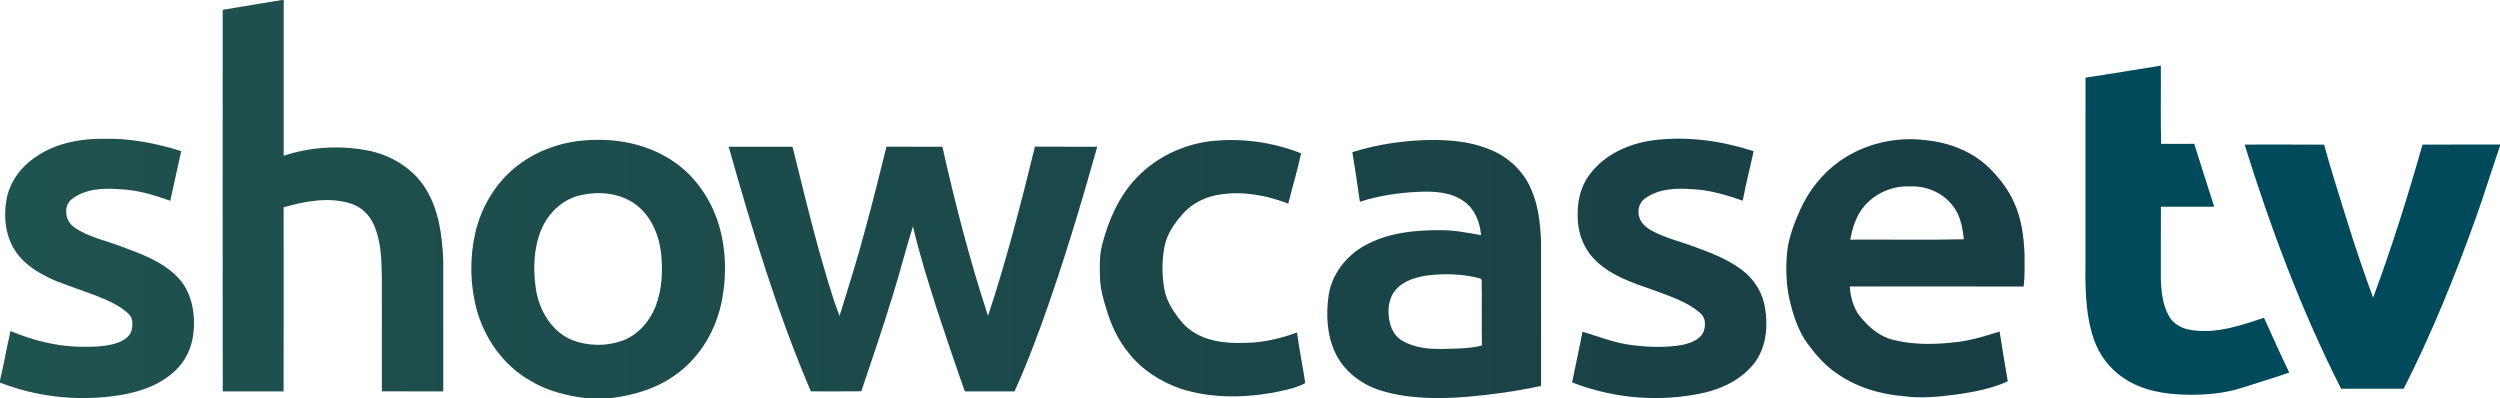 <?xml version="1.0" encoding="UTF-8" standalone="no"?>
<svg
   xmlns:dc="http://purl.org/dc/elements/1.1/"
   xmlns:cc="http://creativecommons.org/ns#"
   xmlns:rdf="http://www.w3.org/1999/02/22-rdf-syntax-ns#"
   xmlns:svg="http://www.w3.org/2000/svg"
   xmlns="http://www.w3.org/2000/svg"
   xmlns:xlink="http://www.w3.org/1999/xlink"
   xmlns:sodipodi="http://sodipodi.sourceforge.net/DTD/sodipodi-0.dtd"
   xmlns:inkscape="http://www.inkscape.org/namespaces/inkscape"
   width="1733pt"
   height="276pt"
   viewBox="0 0 1733 276"
   version="1.1"
   id="svg2"
   inkscape:version="0.91 r13725"
   sodipodi:docname="Showcase - Dark.svg">
  <defs
     id="defs28">
    <linearGradient
       inkscape:collect="always"
       id="linearGradient4198">
      <stop
         style="stop-color:#1f534f;stop-opacity:1"
         offset="0"
         id="stop4200" />
      <stop
         style="stop-color:#183e45;stop-opacity:1"
         offset="1"
         id="stop4202" />
    </linearGradient>
    <linearGradient
       inkscape:collect="always"
       xlink:href="#linearGradient4198"
       id="linearGradient4204"
       x1="0"
       y1="138"
       x2="1403.468"
       y2="138"
       gradientUnits="userSpaceOnUse" />
    <linearGradient
       inkscape:collect="always"
       xlink:href="#linearGradient4198"
       id="linearGradient4214"
       gradientUnits="userSpaceOnUse"
       x1="0"
       y1="138"
       x2="1403.468"
       y2="138" />
    <linearGradient
       inkscape:collect="always"
       xlink:href="#linearGradient4198"
       id="linearGradient4216"
       gradientUnits="userSpaceOnUse"
       x1="0"
       y1="138"
       x2="1403.468"
       y2="138" />
    <linearGradient
       inkscape:collect="always"
       xlink:href="#linearGradient4198"
       id="linearGradient4218"
       gradientUnits="userSpaceOnUse"
       x1="0"
       y1="138"
       x2="1403.468"
       y2="138" />
    <linearGradient
       inkscape:collect="always"
       xlink:href="#linearGradient4198"
       id="linearGradient4220"
       gradientUnits="userSpaceOnUse"
       x1="0"
       y1="138"
       x2="1403.468"
       y2="138" />
    <linearGradient
       inkscape:collect="always"
       xlink:href="#linearGradient4198"
       id="linearGradient4222"
       gradientUnits="userSpaceOnUse"
       x1="0"
       y1="138"
       x2="1403.468"
       y2="138" />
    <linearGradient
       inkscape:collect="always"
       xlink:href="#linearGradient4198"
       id="linearGradient4224"
       gradientUnits="userSpaceOnUse"
       x1="0"
       y1="138"
       x2="1403.468"
       y2="138" />
    <linearGradient
       inkscape:collect="always"
       xlink:href="#linearGradient4198"
       id="linearGradient4226"
       gradientUnits="userSpaceOnUse"
       x1="0"
       y1="138"
       x2="1403.468"
       y2="138" />
    <linearGradient
       inkscape:collect="always"
       xlink:href="#linearGradient4198"
       id="linearGradient4228"
       gradientUnits="userSpaceOnUse"
       x1="0"
       y1="138"
       x2="1403.468"
       y2="138" />
  </defs>
  <sodipodi:namedview
     pagecolor="#ffffff"
     bordercolor="#666666"
     borderopacity="1"
     objecttolerance="10"
     gridtolerance="10"
     guidetolerance="10"
     inkscape:pageopacity="0"
     inkscape:pageshadow="2"
     inkscape:window-width="1920"
     inkscape:window-height="1017"
     id="namedview26"
     showgrid="false"
     fit-margin-top="0"
     fit-margin-left="0"
     fit-margin-right="0"
     fit-margin-bottom="0"
     inkscape:zoom="0.37603555"
     inkscape:cx="927.09718"
     inkscape:cy="182.156"
     inkscape:window-x="-8"
     inkscape:window-y="-8"
     inkscape:window-maximized="1"
     inkscape:current-layer="svg2" />
  <g
     id="g4188"
     style="fill:url(#linearGradient4204);fill-opacity:1">
    <path
       d="m 195.45,0 1.2,0 c -0.03,35.99 -0.03,71.99 0,107.98 18.38,-6.13 38.28,-7.32 57.31,-3.86 16.51,3.01 32.33,12.26 41.17,26.8 9.11,14.63 11.31,32.19 12.14,49.06 0.01,30.44 0.03,60.89 -0.01,91.33 -14.18,-0.03 -28.37,0.02 -42.55,-0.02 -0.03,-26.45 0,-52.9 -0.02,-79.35 -0.22,-11.88 -0.48,-24.21 -5.19,-35.31 -2.91,-7.32 -8.95,-13.34 -16.57,-15.6 -15.19,-4.7 -31.41,-1.57 -46.32,2.68 0.02,42.54 0.06,85.08 -0.02,127.62 -14.06,-0.03 -28.12,-0.04 -42.18,0 C 154.29,183.15 154.33,94.97 154.39,6.78 168.06,4.42 181.78,2.34 195.45,0 Z"
       id="path5"
       inkscape:connector-curvature="0"
       style="opacity:1;fill:url(#linearGradient4214);fill-opacity:1" />
    <path
       d="M 20.79,111.77 C 34.96,99.99 54.01,96 72.05,96.2 c 18.21,-0.43 36.3,3.12 53.61,8.57 -2.57,11.47 -5.15,22.93 -7.62,34.42 -11.3,-4.05 -22.97,-7.59 -35.05,-8.02 -11.27,-0.89 -23.74,-0.37 -33.09,6.76 -6.36,4.89 -4.76,15.39 1.55,19.61 9.99,7.05 22.31,9.26 33.52,13.66 13.3,4.92 27.29,10.05 37.51,20.28 10.24,9.97 13.06,25.2 11.65,38.93 -0.98,10.32 -5.55,20.41 -13.45,27.26 -11.9,10.89 -28.04,15.29 -43.7,17.12 C 51.05,277.94 24.36,274.68 0,265.22 l 0,-1.55 c 2.76,-11.33 4.59,-22.86 7.31,-34.19 14.82,6.13 30.62,10.4 46.72,10.84 9.11,0.13 18.46,0.31 27.2,-2.61 4.24,-1.52 8.78,-4.18 10.03,-8.81 0.8,-3.74 1.06,-8.37 -2.02,-11.19 -4.72,-4.6 -10.68,-7.69 -16.67,-10.3 C 61.63,202.72 50.22,199.24 39.14,194.93 29.38,190.7 19.63,185.46 12.85,177.03 4.22,166.51 2.16,152 4.45,138.9 6.09,128.16 12.33,118.45 20.79,111.77 Z"
       id="path7"
       inkscape:connector-curvature="0"
       style="opacity:1;fill:url(#linearGradient4216);fill-opacity:1" />
    <path
       d="m 357.67,115.64 c 14.72,-11.86 33.61,-18.06 52.41,-18.6 20.08,-0.96 40.82,3.76 57.45,15.35 13.79,9.51 23.83,23.8 29.48,39.47 6.22,17.88 6.95,37.44 3.49,55.97 -3.77,20.14 -14.64,39.24 -31.36,51.36 -13.24,9.96 -29.5,14.79 -45.76,16.81 l -16.91,0 c -13.65,-1.61 -27.34,-5.04 -39.16,-12.28 -18.53,-10.56 -31.57,-29.28 -37.05,-49.7 -4.41,-16.99 -4.7,-35.02 -0.89,-52.16 4.02,-17.94 13.87,-34.68 28.3,-46.22 m 46.02,19.41 c -12.95,2.32 -23.53,12.23 -28.49,24.16 -5.34,12.83 -5.72,27.25 -3.77,40.84 2.16,14.86 10.82,29.74 25.15,35.68 11.03,4.22 23.62,4.46 34.75,0.48 10.8,-3.88 18.86,-13.2 23.07,-23.65 4.64,-11.94 5.18,-25.07 3.79,-37.68 -1.6,-12.95 -7.41,-26.04 -18.32,-33.73 -10.39,-7.24 -24.01,-8.65 -36.18,-6.1 z"
       id="path9"
       inkscape:connector-curvature="0"
       style="opacity:1;fill:url(#linearGradient4218);fill-opacity:1" />
    <path
       d="m 937.46,105.5 c 17.28,-5.47 35.45,-8.13 53.56,-8.47 13.48,-0.14 27.24,0.97 39.93,5.88 13.24,4.77 24.67,14.83 30.26,27.85 5.16,11.33 6.46,23.89 7.04,36.19 -0.01,33.52 -0.05,67.04 0.02,100.56 -16.87,3.68 -34.02,6.07 -51.21,7.54 -20.02,1.63 -40.57,1.54 -59.95,-4.35 -13.16,-4.05 -25.12,-13.05 -31.24,-25.56 -6.09,-12.48 -6.81,-26.96 -4.85,-40.51 2.25,-14.72 12.27,-27.45 25.18,-34.51 16.01,-8.86 34.81,-10.72 52.8,-10.55 9.34,-0.06 18.5,1.84 27.66,3.42 -0.71,-8.8 -4.17,-17.84 -11.53,-23.17 -9.15,-6.82 -21.19,-7.34 -32.15,-6.83 -13.65,0.63 -27.29,2.65 -40.31,6.87 -1.68,-11.46 -3.31,-22.93 -5.21,-34.36 m 53.09,85.29 c -8.24,1.13 -17.1,3.41 -22.83,9.86 -4.48,4.86 -5.67,11.84 -5.03,18.23 0.52,6.14 2.7,12.81 8.03,16.42 8.57,5.73 19.24,6.77 29.3,6.58 9.09,-0.27 18.36,-0.08 27.25,-2.37 -0.3,-15.19 0.1,-30.4 -0.19,-45.58 -0.25,-0.23 -0.75,-0.68 -1,-0.9 -11.55,-3.13 -23.69,-3.51 -35.53,-2.24 z"
       id="path11"
       inkscape:connector-curvature="0"
       style="opacity:1;fill:url(#linearGradient4220);fill-opacity:1" />
    <path
       d="m 1146.02,97.23 c 23.39,-3.01 47.25,0.36 69.6,7.56 -2.44,11.45 -5.4,22.8 -7.57,34.32 -11.03,-3.8 -22.34,-7.33 -34.08,-7.91 -11.35,-0.95 -23.85,-0.62 -33.48,6.22 -4.29,2.88 -5.8,8.74 -4.01,13.48 1.1,3.67 4.19,6.26 7.27,8.31 9.98,5.8 21.39,8.17 32.07,12.33 12.23,4.45 24.73,9.37 34.66,18.01 6.76,6.16 11.54,14.44 12.98,23.52 2.22,12.77 1,26.91 -6.67,37.75 -8.35,11.26 -21.45,18.11 -34.89,21.28 -30.47,7 -63.05,4.34 -92.14,-7.02 2.51,-11.71 4.89,-23.45 7.27,-35.18 11.52,3.57 22.88,8.08 34.98,9.42 11.27,1.36 22.81,1.74 34.04,-0.21 5.49,-1.15 11.66,-3.27 14.57,-8.44 1.79,-4.26 2.03,-10.15 -1.78,-13.42 -9.56,-8.47 -22.07,-12.13 -33.77,-16.55 -13.31,-4.62 -27.25,-9.28 -37.82,-18.98 -7.42,-6.58 -12.04,-16 -13.23,-25.79 -1.41,-12.28 0.52,-25.58 8.33,-35.52 10.37,-13.61 27.04,-20.95 43.67,-23.18 z"
       id="path13"
       inkscape:connector-curvature="0"
       style="opacity:1;fill:url(#linearGradient4222);fill-opacity:1" />
    <path
       d="m 1275.44,111.55 c 17.09,-11.97 38.79,-17.01 59.44,-14.37 16.1,1.53 32.1,7.68 43.87,19.01 6.92,6.91 13.15,14.71 17.18,23.69 5.34,11.24 6.94,23.81 7.49,36.12 0.01,7.53 0.29,15.11 -0.62,22.61 -40.18,-0.06 -80.36,-0.01 -120.55,-0.03 0.54,7.21 2.36,14.57 6.83,20.4 6.04,7.62 13.85,14.42 23.54,16.69 12.84,3.14 26.27,3.24 39.37,1.91 11.71,-0.81 23.01,-4.24 34.14,-7.74 1.72,11.52 3.8,22.98 5.67,34.48 -11.19,5.14 -23.41,7.37 -35.51,9.14 -12.16,1.53 -24.5,2.89 -36.72,1.17 -16.94,-1.35 -33.74,-6.62 -47.58,-16.66 -7.53,-5.38 -13.65,-12.45 -19.07,-19.88 -6.46,-8.94 -9.9,-19.59 -12.38,-30.22 -2.4,-10.44 -2.68,-21.25 -1.82,-31.89 0.92,-10.57 4.78,-20.58 8.99,-30.22 6.06,-13.56 15.57,-25.63 27.73,-34.21 m 17.2,30.97 c -5.76,6.57 -8.54,15.13 -10.03,23.6 26.23,-0.17 52.48,0.32 78.71,-0.25 -0.82,-8.43 -2.53,-17.26 -8.18,-23.9 -6.89,-8.64 -18.08,-13.25 -29.05,-12.73 -11.79,-0.62 -23.69,4.4 -31.45,13.28 z"
       id="path15"
       inkscape:connector-curvature="0"
       style="opacity:1;fill:url(#linearGradient4224);fill-opacity:1" />
    <path
       d="M 787.58,123.54 C 800.77,109.5 819,100.59 838.03,98 c 21.55,-2.57 43.72,0.26 63.89,8.32 -2.48,11.73 -6.03,23.21 -8.91,34.85 -14.89,-5.76 -31.18,-8.81 -47.09,-6.38 -9.77,1.37 -19.21,5.85 -25.85,13.23 -5.57,6.38 -10.8,13.49 -12.62,21.92 -2.17,10.2 -2.1,20.82 -0.22,31.05 1.63,8.06 6.19,15.13 11.3,21.43 3.94,4.94 9.22,8.68 15.05,11.06 11.18,4.69 23.56,4.6 35.45,3.95 10.29,-0.92 20.42,-3.32 30.07,-7 1.46,11.65 3.93,23.15 5.65,34.76 l -0.42,0.67 c -7.3,3.63 -15.45,5.03 -23.38,6.59 -20.71,3.48 -42.43,3.47 -62.57,-3 -13.9,-4.88 -26.9,-13.11 -36.04,-24.81 -7.11,-8.68 -11.97,-18.99 -15.2,-29.68 -2.37,-7.45 -4.48,-15.09 -4.67,-22.95 -0.16,-7.47 -0.33,-15.05 1.5,-22.36 4.41,-16.8 11.48,-33.38 23.61,-46.11 z"
       id="path17"
       inkscape:connector-curvature="0"
       style="opacity:1;fill:url(#linearGradient4226);fill-opacity:1" />
    <path
       d="m 505.13,101.71 c 14.75,-0.04 29.5,-0.01 44.25,-0.01 5.69,23.41 11.56,46.78 17.81,70.05 4.65,15.84 8.83,31.88 14.79,47.28 6.13,-19.93 12.5,-39.8 17.8,-59.98 5.22,-19.05 9.96,-38.23 14.72,-57.4 12.92,0.11 25.84,0 38.76,0.06 8.85,39.52 18.99,78.79 31.64,117.28 12.74,-38.55 22.9,-77.92 32.52,-117.35 14.39,0.13 28.8,-0.01 43.2,0.08 -11.49,40.99 -23.83,81.77 -38.22,121.85 -5.92,16.09 -11.97,32.15 -19.14,47.74 -11.48,-0.02 -22.95,0 -34.43,-0.01 -6.84,-19.04 -13.13,-38.27 -19.56,-57.45 -5.95,-18.82 -11.92,-37.68 -16.42,-56.91 -5.03,15.83 -8.97,32 -14,47.84 -6.74,22.32 -14.41,44.35 -21.79,66.46 -11.66,0.14 -23.32,0.04 -34.98,0.05 C 538.65,216.37 521.3,159.11 505.13,101.71 Z"
       id="path19"
       inkscape:connector-curvature="0"
       style="opacity:1;fill:url(#linearGradient4228);fill-opacity:1" />
  </g>
  <g
     id="#004a5bff"
     style="fill:#004a5b;fill-opacity:1">
    <path
       d="m 1445.69,53.81 c 17.42,-2.57 34.8,-5.53 52.19,-8.33 0.18,18.08 -0.27,36.18 0.23,54.25 7.64,-0.07 15.29,-0.02 22.94,-0.03 4.46,14.59 9.27,29.07 13.85,43.61 -12.33,0.01 -24.65,-0.01 -36.96,0.02 -0.09,16.2 -0.02,32.41 -0.06,48.62 0.2,9.35 1,19.16 5.78,27.43 3.25,5.79 9.83,8.79 16.21,9.52 17.04,2.46 33.6,-3.38 49.55,-8.59 5.74,12.69 11.41,25.4 17.49,37.94 -10.61,3.67 -21.36,6.88 -32.02,10.34 -12.82,4.23 -26.43,5.3 -39.86,4.99 -14.74,-0.33 -30.02,-2.88 -42.48,-11.24 -9.99,-6.36 -17.39,-16.33 -21.23,-27.47 -6.14,-18.31 -5.84,-37.86 -5.67,-56.93 0.02,-41.38 -0.05,-82.76 0.04,-124.13 z"
       id="path22"
       style="opacity:1;fill:#004a5b;fill-opacity:1"
       inkscape:connector-curvature="0" />
    <path
       d="m 1555.96,100.22 c 18.36,0.02 36.72,-0.08 55.09,0.05 4.64,16.94 9.97,33.68 15.21,50.44 5.75,18.72 12.01,37.28 18.78,55.66 12.97,-34.85 24.08,-70.37 34.25,-106.12 17.9,-0.12 35.8,0.02 53.71,-0.07 l 0,0.9 c -5.8,16.92 -11.02,34.04 -17.08,50.88 -14.37,40.04 -30.4,79.56 -49.69,117.51 -14.46,0 -28.92,0.02 -43.38,-0.01 -27.49,-54.18 -48.84,-111.29 -66.89,-169.24 z"
       id="path24"
       style="opacity:1;fill:#004a5b;fill-opacity:1"
       inkscape:connector-curvature="0" />
  </g>
</svg>

